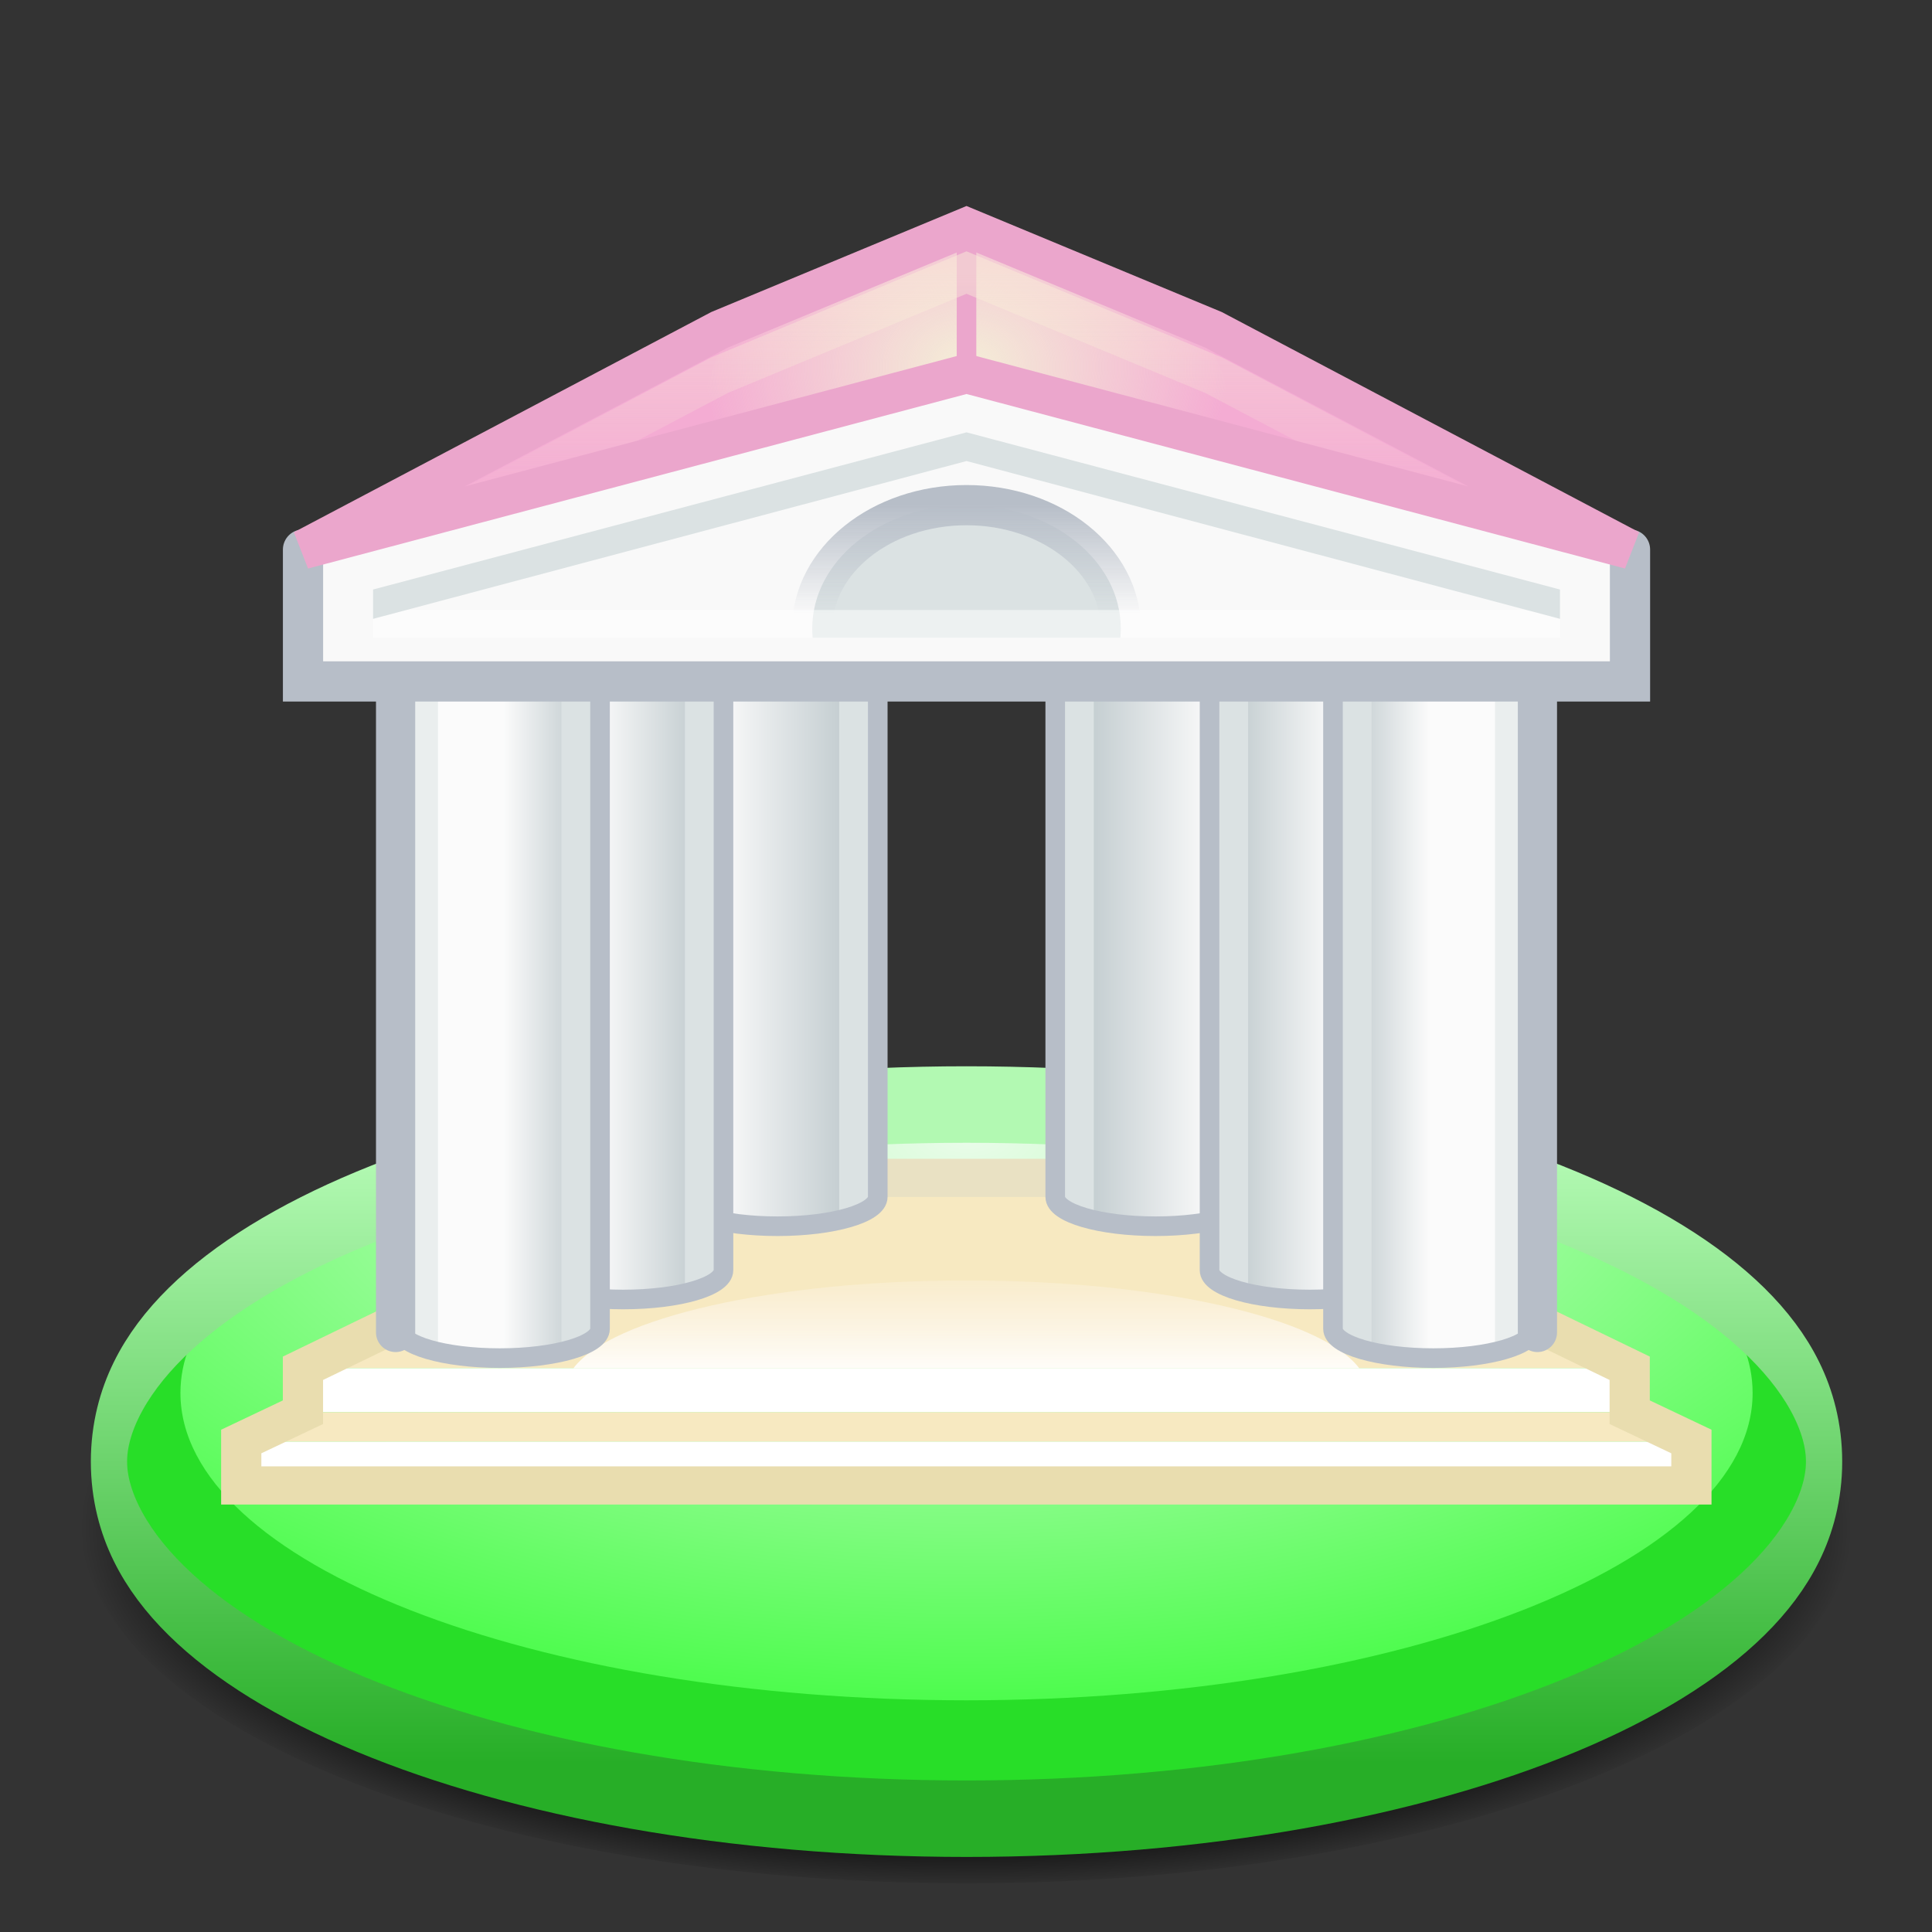 <?xml version="1.0" encoding="UTF-8" standalone="no"?>
<!-- Created with Inkscape (http://www.inkscape.org/) -->

<svg
   xmlns:dc="http://purl.org/dc/elements/1.1/"
   xmlns:cc="http://creativecommons.org/ns#"
   xmlns:rdf="http://www.w3.org/1999/02/22-rdf-syntax-ns#"
   xmlns:svg="http://www.w3.org/2000/svg"
   xmlns="http://www.w3.org/2000/svg"
   xmlns:xlink="http://www.w3.org/1999/xlink"
   xmlns:sodipodi="http://sodipodi.sourceforge.net/DTD/sodipodi-0.dtd"
   xmlns:inkscape="http://www.inkscape.org/namespaces/inkscape"
   width="48"
   height="48"
   id="svg2"
   version="1.1"
   inkscape:version="0.48.4 r9939"
   sodipodi:docname="athena-48.svg"
   inkscape:export-filename="/home/void/Dokumente/athena/assets/athena-48.png"
   inkscape:export-xdpi="90"
   inkscape:export-ydpi="90">
  <rect width="100%" height="100%" fill="#333333" stroke="none"/>
  <defs
     id="defs4">
    <linearGradient
       inkscape:collect="always"
       id="linearGradient4554">
      <stop
         style="stop-color:#b7bec8;stop-opacity:1;"
         offset="0"
         id="stop4556" />
      <stop
         style="stop-color:#b7bec8;stop-opacity:0;"
         offset="1"
         id="stop4558" />
    </linearGradient>
    <linearGradient
       id="linearGradient4508">
      <stop
         style="stop-color:#000000;stop-opacity:0;"
         offset="0"
         id="stop4510" />
      <stop
         id="stop4516"
         offset="0.88"
         style="stop-color:#000000;stop-opacity:1;" />
      <stop
         style="stop-color:#000000;stop-opacity:0;"
         offset="1"
         id="stop4512" />
    </linearGradient>
    <linearGradient
       id="linearGradient4474">
      <stop
         style="stop-color:#fbfbfb;stop-opacity:1;"
         offset="0"
         id="stop4476" />
      <stop
         style="stop-color:#b6c2c6;stop-opacity:1;"
         offset="1"
         id="stop4478" />
    </linearGradient>
    <linearGradient
       id="linearGradient4434">
      <stop
         style="stop-color:#27ae27;stop-opacity:1;"
         offset="0"
         id="stop4436" />
      <stop
         style="stop-color:#b2f9b2;stop-opacity:1;"
         offset="1"
         id="stop4438" />
    </linearGradient>
    <linearGradient
       inkscape:collect="always"
       id="linearGradient4424">
      <stop
         style="stop-color:#f9eed8;stop-opacity:1;"
         offset="0"
         id="stop4426" />
      <stop
         style="stop-color:#f9eed8;stop-opacity:0;"
         offset="1"
         id="stop4428" />
    </linearGradient>
    <linearGradient
       id="linearGradient4355">
      <stop
         style="stop-color:#ffffff;stop-opacity:1;"
         offset="0"
         id="stop4357" />
      <stop
         style="stop-color:#00ff00;stop-opacity:1;"
         offset="1"
         id="stop4359" />
    </linearGradient>
    <linearGradient
       id="linearGradient4347">
      <stop
         style="stop-color:#ffffff;stop-opacity:1;"
         offset="0"
         id="stop4349" />
      <stop
         style="stop-color:#fff6f1;stop-opacity:0;"
         offset="1"
         id="stop4351" />
    </linearGradient>
    <linearGradient
       inkscape:collect="always"
       id="linearGradient4324">
      <stop
         style="stop-color:#f4eed7;stop-opacity:1;"
         offset="0"
         id="stop4326" />
      <stop
         style="stop-color:#f4eed7;stop-opacity:0;"
         offset="1"
         id="stop4328" />
    </linearGradient>
    <linearGradient
       id="linearGradient3971">
      <stop
         style="stop-color:#ffe680;stop-opacity:1;"
         offset="0"
         id="stop3973" />
      <stop
         id="stop3979"
         offset="0.5"
         style="stop-color:#ffe680;stop-opacity:0;" />
      <stop
         style="stop-color:#ffe680;stop-opacity:1;"
         offset="1"
         id="stop3975" />
    </linearGradient>
    <linearGradient
       inkscape:collect="always"
       xlink:href="#linearGradient3971"
       id="linearGradient3977"
       x1="26"
       y1="70.5"
       x2="34"
       y2="70.5"
       gradientUnits="userSpaceOnUse" />
    <radialGradient
       inkscape:collect="always"
       xlink:href="#linearGradient4324"
       id="radialGradient4330"
       cx="64"
       cy="21.5"
       fx="64"
       fy="21.5"
       r="3.111"
       gradientTransform="matrix(5.465,0,0,4.474,-285.755,854.219)"
       gradientUnits="userSpaceOnUse" />
    <linearGradient
       inkscape:collect="always"
       xlink:href="#linearGradient4347"
       id="linearGradient4353"
       x1="64"
       y1="99"
       x2="64"
       y2="91"
       gradientUnits="userSpaceOnUse" />
    <radialGradient
       inkscape:collect="always"
       xlink:href="#linearGradient4355"
       id="radialGradient4363"
       cx="63.997"
       cy="128.445"
       fx="63.997"
       fy="128.445"
       r="55"
       gradientTransform="matrix(-2.127,-9.4753122e-7,-4.081396e-8,-0.498,200.138,1085.616)"
       gradientUnits="userSpaceOnUse" />
    <linearGradient
       inkscape:collect="always"
       xlink:href="#linearGradient4424"
       id="linearGradient4430"
       x1="64"
       y1="943.362"
       x2="64"
       y2="959.362"
       gradientUnits="userSpaceOnUse"
       gradientTransform="matrix(1,0,0,0.95,-0.012,46.329)" />
    <linearGradient
       inkscape:collect="always"
       xlink:href="#linearGradient4434"
       id="linearGradient4440"
       x1="64"
       y1="1042.362"
       x2="64"
       y2="1022.362"
       gradientUnits="userSpaceOnUse" />
    <linearGradient
       inkscape:collect="always"
       xlink:href="#linearGradient4474"
       id="linearGradient4480"
       x1="34"
       y1="72"
       x2="40"
       y2="72"
       gradientUnits="userSpaceOnUse"
       gradientTransform="matrix(1,0,0,0.95,-0.012,923.54)" />
    <linearGradient
       inkscape:collect="always"
       xlink:href="#linearGradient4474"
       id="linearGradient4488"
       x1="94"
       y1="71"
       x2="88"
       y2="71"
       gradientUnits="userSpaceOnUse"
       gradientTransform="matrix(1,0,0,0.95,-0.012,923.54)" />
    <linearGradient
       inkscape:collect="always"
       xlink:href="#linearGradient4474"
       id="linearGradient4496"
       x1="88"
       y1="93"
       x2="80"
       y2="93"
       gradientUnits="userSpaceOnUse"
       gradientTransform="matrix(1,0,0,0.95,-0.012,923.54)" />
    <linearGradient
       inkscape:collect="always"
       xlink:href="#linearGradient4474"
       id="linearGradient4498"
       x1="80"
       y1="88"
       x2="70"
       y2="88"
       gradientUnits="userSpaceOnUse"
       gradientTransform="matrix(1,0,0,0.95,-0.012,923.54)" />
    <linearGradient
       inkscape:collect="always"
       xlink:href="#linearGradient4474"
       id="linearGradient4500"
       x1="48"
       y1="88"
       x2="58"
       y2="88"
       gradientUnits="userSpaceOnUse"
       gradientTransform="matrix(1,0,0,0.95,-0.012,923.54)" />
    <linearGradient
       inkscape:collect="always"
       xlink:href="#linearGradient4474"
       id="linearGradient4502"
       x1="40"
       y1="91"
       x2="48"
       y2="91"
       gradientUnits="userSpaceOnUse"
       gradientTransform="matrix(1,0,0,0.95,-0.012,923.54)" />
    <radialGradient
       inkscape:collect="always"
       xlink:href="#linearGradient4508"
       id="radialGradient4514"
       cx="64"
       cy="1037.026"
       fx="64"
       fy="1037.026"
       r="60"
       gradientTransform="matrix(1.033,0,0,0.2,-2.133,827.217)"
       gradientUnits="userSpaceOnUse" />
    <linearGradient
       inkscape:collect="always"
       xlink:href="#linearGradient4554"
       id="linearGradient4560"
       x1="64"
       y1="36"
       x2="64"
       y2="43"
       gradientUnits="userSpaceOnUse"
       gradientTransform="translate(0,923.405)" />
    <linearGradient
       inkscape:collect="always"
       xlink:href="#linearGradient4474"
       id="linearGradient3516"
       gradientUnits="userSpaceOnUse"
       gradientTransform="matrix(1,0,0,0.95,-0.012,923.54)"
       x1="48"
       y1="88"
       x2="58"
       y2="88" />
    <linearGradient
       inkscape:collect="always"
       xlink:href="#linearGradient4474"
       id="linearGradient3518"
       gradientUnits="userSpaceOnUse"
       gradientTransform="matrix(1,0,0,0.95,-0.012,923.54)"
       x1="80"
       y1="88"
       x2="70"
       y2="88" />
    <linearGradient
       inkscape:collect="always"
       xlink:href="#linearGradient4474"
       id="linearGradient3520"
       gradientUnits="userSpaceOnUse"
       gradientTransform="matrix(1,0,0,0.95,-0.012,923.54)"
       x1="40"
       y1="91"
       x2="48"
       y2="91" />
    <linearGradient
       inkscape:collect="always"
       xlink:href="#linearGradient4474"
       id="linearGradient3522"
       gradientUnits="userSpaceOnUse"
       gradientTransform="matrix(1,0,0,0.95,-0.012,923.54)"
       x1="34"
       y1="72"
       x2="40"
       y2="72" />
    <linearGradient
       inkscape:collect="always"
       xlink:href="#linearGradient4474"
       id="linearGradient3524"
       gradientUnits="userSpaceOnUse"
       gradientTransform="matrix(1,0,0,0.95,-0.012,923.54)"
       x1="88"
       y1="93"
       x2="80"
       y2="93" />
    <linearGradient
       inkscape:collect="always"
       xlink:href="#linearGradient4474"
       id="linearGradient3526"
       gradientUnits="userSpaceOnUse"
       gradientTransform="matrix(1,0,0,0.95,-0.012,923.54)"
       x1="94"
       y1="71"
       x2="88"
       y2="71" />
    <radialGradient
       inkscape:collect="always"
       xlink:href="#linearGradient4508-2"
       id="radialGradient4514-2"
       cx="64"
       cy="1037.026"
       fx="64"
       fy="1037.026"
       r="60"
       gradientTransform="matrix(1.033,0,0,0.2,-2.133,827.156)"
       gradientUnits="userSpaceOnUse" />
    <linearGradient
       id="linearGradient4508-2">
      <stop
         style="stop-color:#000000;stop-opacity:0;"
         offset="0"
         id="stop4510-8" />
      <stop
         id="stop4516-9"
         offset="0.88"
         style="stop-color:#000000;stop-opacity:1;" />
      <stop
         style="stop-color:#000000;stop-opacity:0;"
         offset="1"
         id="stop4512-7" />
    </linearGradient>
    <radialGradient
       inkscape:collect="always"
       xlink:href="#linearGradient4355-61"
       id="radialGradient4363-3"
       cx="63.997"
       cy="128.445"
       fx="63.997"
       fy="128.445"
       r="55"
       gradientTransform="matrix(-2.127,-9.4753122e-7,-4.081396e-8,-0.498,200.138,1085.616)"
       gradientUnits="userSpaceOnUse" />
    <linearGradient
       id="linearGradient4355-61">
      <stop
         style="stop-color:#ffffff;stop-opacity:1;"
         offset="0"
         id="stop4357-29" />
      <stop
         style="stop-color:#00ff00;stop-opacity:1;"
         offset="1"
         id="stop4359-3" />
    </linearGradient>
    <linearGradient
       inkscape:collect="always"
       xlink:href="#linearGradient4434-4"
       id="linearGradient4440-19"
       x1="64"
       y1="1042.362"
       x2="64"
       y2="1022.362"
       gradientUnits="userSpaceOnUse" />
    <linearGradient
       id="linearGradient4434-4">
      <stop
         style="stop-color:#27ae27;stop-opacity:1;"
         offset="0"
         id="stop4436-78" />
      <stop
         style="stop-color:#b2f9b2;stop-opacity:1;"
         offset="1"
         id="stop4438-4" />
    </linearGradient>
    <linearGradient
       inkscape:collect="always"
       xlink:href="#linearGradient4347-0"
       id="linearGradient3834-5"
       gradientUnits="userSpaceOnUse"
       x1="64"
       y1="99"
       x2="64"
       y2="91" />
    <linearGradient
       id="linearGradient4347-0">
      <stop
         style="stop-color:#ffffff;stop-opacity:1;"
         offset="0"
         id="stop4349-36" />
      <stop
         style="stop-color:#fff6f1;stop-opacity:0;"
         offset="1"
         id="stop4351-1" />
    </linearGradient>
    <linearGradient
       inkscape:collect="always"
       xlink:href="#linearGradient4474-6"
       id="linearGradient3836-0"
       gradientUnits="userSpaceOnUse"
       gradientTransform="matrix(1,0,0,0.95,-0.012,925.249)"
       x1="48"
       y1="88"
       x2="58"
       y2="88" />
    <linearGradient
       id="linearGradient4474-6">
      <stop
         style="stop-color:#fbfbfb;stop-opacity:1;"
         offset="0"
         id="stop4476-3" />
      <stop
         style="stop-color:#b6c2c6;stop-opacity:1;"
         offset="1"
         id="stop4478-20" />
    </linearGradient>
    <linearGradient
       inkscape:collect="always"
       xlink:href="#linearGradient4474-6"
       id="linearGradient3838-6"
       gradientUnits="userSpaceOnUse"
       gradientTransform="matrix(1,0,0,0.95,-0.012,925.249)"
       x1="80"
       y1="88"
       x2="70"
       y2="88" />
    <linearGradient
       id="linearGradient6293">
      <stop
         style="stop-color:#fbfbfb;stop-opacity:1;"
         offset="0"
         id="stop6295" />
      <stop
         style="stop-color:#b6c2c6;stop-opacity:1;"
         offset="1"
         id="stop6297" />
    </linearGradient>
    <linearGradient
       inkscape:collect="always"
       xlink:href="#linearGradient4474-6"
       id="linearGradient3840-1"
       gradientUnits="userSpaceOnUse"
       gradientTransform="matrix(1,0,0,0.95,-0.012,925.249)"
       x1="40"
       y1="91"
       x2="48"
       y2="91" />
    <linearGradient
       id="linearGradient6300">
      <stop
         style="stop-color:#fbfbfb;stop-opacity:1;"
         offset="0"
         id="stop6302" />
      <stop
         style="stop-color:#b6c2c6;stop-opacity:1;"
         offset="1"
         id="stop6304" />
    </linearGradient>
    <linearGradient
       inkscape:collect="always"
       xlink:href="#linearGradient4474-6"
       id="linearGradient3842-5"
       gradientUnits="userSpaceOnUse"
       gradientTransform="matrix(1,0,0,0.95,-0.012,925.249)"
       x1="34"
       y1="72"
       x2="40"
       y2="72" />
    <linearGradient
       id="linearGradient6307">
      <stop
         style="stop-color:#fbfbfb;stop-opacity:1;"
         offset="0"
         id="stop6309" />
      <stop
         style="stop-color:#b6c2c6;stop-opacity:1;"
         offset="1"
         id="stop6311" />
    </linearGradient>
    <linearGradient
       inkscape:collect="always"
       xlink:href="#linearGradient4474-6"
       id="linearGradient3844-5"
       gradientUnits="userSpaceOnUse"
       gradientTransform="matrix(1,0,0,0.95,-0.012,925.249)"
       x1="88"
       y1="93"
       x2="80"
       y2="93" />
    <linearGradient
       id="linearGradient6314">
      <stop
         style="stop-color:#fbfbfb;stop-opacity:1;"
         offset="0"
         id="stop6316" />
      <stop
         style="stop-color:#b6c2c6;stop-opacity:1;"
         offset="1"
         id="stop6318" />
    </linearGradient>
    <linearGradient
       inkscape:collect="always"
       xlink:href="#linearGradient4474-6"
       id="linearGradient3846-4"
       gradientUnits="userSpaceOnUse"
       gradientTransform="matrix(1,0,0,0.95,-0.012,925.249)"
       x1="94"
       y1="71"
       x2="88"
       y2="71" />
    <linearGradient
       id="linearGradient6321">
      <stop
         style="stop-color:#fbfbfb;stop-opacity:1;"
         offset="0"
         id="stop6323" />
      <stop
         style="stop-color:#b6c2c6;stop-opacity:1;"
         offset="1"
         id="stop6325" />
    </linearGradient>
    <radialGradient
       inkscape:collect="always"
       xlink:href="#linearGradient4324-6"
       id="radialGradient4330-7"
       cx="64"
       cy="21.5"
       fx="64"
       fy="21.5"
       r="3.111"
       gradientTransform="matrix(5.465,0,0,4.474,-285.755,855.176)"
       gradientUnits="userSpaceOnUse" />
    <linearGradient
       inkscape:collect="always"
       id="linearGradient4324-6">
      <stop
         style="stop-color:#f4eed7;stop-opacity:1;"
         offset="0"
         id="stop4326-5" />
      <stop
         style="stop-color:#f4eed7;stop-opacity:0;"
         offset="1"
         id="stop4328-6" />
    </linearGradient>
    <linearGradient
       inkscape:collect="always"
       xlink:href="#linearGradient4424-7"
       id="linearGradient4430-93"
       x1="64"
       y1="943.362"
       x2="64"
       y2="959.362"
       gradientUnits="userSpaceOnUse"
       gradientTransform="matrix(1,0,0,0.95,-0.012,49.205)" />
    <linearGradient
       inkscape:collect="always"
       id="linearGradient4424-7">
      <stop
         style="stop-color:#f9eed8;stop-opacity:1;"
         offset="0"
         id="stop4426-4" />
      <stop
         style="stop-color:#f9eed8;stop-opacity:0;"
         offset="1"
         id="stop4428-5" />
    </linearGradient>
    <linearGradient
       inkscape:collect="always"
       xlink:href="#linearGradient4554-5"
       id="linearGradient4560-2"
       x1="64"
       y1="36"
       x2="64"
       y2="43"
       gradientUnits="userSpaceOnUse" />
    <linearGradient
       inkscape:collect="always"
       id="linearGradient4554-5">
      <stop
         style="stop-color:#b7bec8;stop-opacity:1;"
         offset="0"
         id="stop4556-4" />
      <stop
         style="stop-color:#b7bec8;stop-opacity:0;"
         offset="1"
         id="stop4558-7" />
    </linearGradient>
    <linearGradient
       y2="1022.362"
       x2="64"
       y1="1042.362"
       x1="64"
       gradientUnits="userSpaceOnUse"
       id="linearGradient6393"
       xlink:href="#linearGradient4434-4"
       inkscape:collect="always" />
  </defs>
  <sodipodi:namedview
     id="base"
     pagecolor="#ffffff"
     bordercolor="#666666"
     borderopacity="1.0"
     inkscape:pageopacity="0.0"
     inkscape:pageshadow="2"
     inkscape:zoom="16.000001"
     inkscape:cx="38.355484"
     inkscape:cy="13.481584"
     inkscape:document-units="px"
     inkscape:current-layer="g3109"
     showgrid="true"
     showguides="true"
     inkscape:guide-bbox="true"
     inkscape:snap-bbox="true"
     inkscape:window-width="1600"
     inkscape:window-height="845"
     inkscape:window-x="0"
     inkscape:window-y="30"
     inkscape:window-maximized="1"
     inkscape:snap-object-midpoints="false"
     inkscape:snap-grids="true"
     inkscape:snap-to-guides="true"
     inkscape:snap-page="false"
     inkscape:snap-center="false"
     inkscape:object-nodes="true"
     inkscape:object-paths="false"
     inkscape:snap-intersection-paths="true"
     inkscape:bbox-nodes="false"
     inkscape:bbox-paths="false"
     inkscape:snap-bbox-edge-midpoints="false">
    <inkscape:grid
       type="xygrid"
       id="grid2985"
       empspacing="5"
       visible="true"
       enabled="true"
       snapvisiblegridlinesonly="true"
       spacingx="1px"
       originx="24px"
       spacingy="1px" />
    <sodipodi:guide
       orientation="0,1"
       position="0,3"
       id="guide2987" />
    <sodipodi:guide
       orientation="0,1"
       position="0,24"
       id="guide2989" />
    <sodipodi:guide
       orientation="0,1"
       position="0,40"
       id="guide2993" />
    <sodipodi:guide
       orientation="1,0"
       position="24,0"
       id="guide3850" />
  </sodipodi:namedview>
  <g
     inkscape:label="Layer 1"
     inkscape:groupmode="layer"
     id="layer1"
     transform="translate(0,-1004.362)">
    <g
       id="g3109"
       transform="matrix(0.381,0,0,0.381,-0.454,651.644)">
      <g
         transform="matrix(0.932,0,0,1.966,4.57,-1008.544)"
         id="g4465">
        <path
           style="opacity:0.6;fill:url(#radialGradient4514-2);fill-opacity:1;stroke:none"
           d="m 126,1034.362 c 0,6.621 -27.758,11.988 -62,11.988 -34.242,0 -62,-5.367 -62,-11.988 0,-6.621 27.758,-11.989 62,-11.989 34.242,0 62,5.367 62,11.989 z"
           id="path4506"
           inkscape:connector-curvature="0"
           sodipodi:nodetypes="sssss" />
        <path
           style="fill:#28de28;fill-opacity:1;stroke:none"
           d="m 124,1032.362 c 0,6.541 -26.863,11.844 -60,11.844 -33.137,0 -60,-5.303 -60,-11.844 0,-6.541 26.863,-11.844 60,-11.844 33.137,0 60,5.303 60,11.844 z"
           id="path3848"
           inkscape:connector-curvature="0"
           sodipodi:nodetypes="sssss" />
        <path
           inkscape:connector-curvature="0"
           style="opacity:0.9;fill:url(#radialGradient4363-3);fill-opacity:1;stroke:none"
           d="m 64,1020.518 c -24.065,0 -44.814,3.293 -54.375,8.029 -0.417,0.506 -0.625,1.012 -0.625,1.54 0,5.627 24.624,10.192 55,10.192 30.376,0 55,-4.564 55,-10.192 0,-0.528 -0.208,-1.034 -0.625,-1.54 -9.561,-4.735 -30.31,-8.029 -54.375,-8.029 z"
           id="path4089" />
        <path
           sodipodi:nodetypes="sssss"
           inkscape:connector-curvature="0"
           id="path4432"
           d="m 124,1032.362 c 0,6.541 -26.863,11.844 -60,11.844 -33.137,0 -60,-5.303 -60,-11.844 0,-6.541 26.863,-11.844 60,-11.844 33.137,0 60,5.303 60,11.844 z"
           style="fill:none;stroke:url(#linearGradient6393);stroke-width:2.537;stroke-opacity:1" />
      </g>
      <g
         transform="matrix(1.006,0,0,0.955,-0.179,37.683)"
         id="g4456">
        <path
           inkscape:connector-curvature="0"
           style="fill:#f7e9c1;fill-opacity:1;stroke:none"
           d="M 46.406,86 21,99 107,99 81.594,86 46.406,86 z"
           transform="translate(0,924.362)"
           id="path4023" />
        <path
           style="fill:none;stroke:#e9e1c3;stroke-width:2.607px;stroke-linecap:butt;stroke-linejoin:miter;stroke-opacity:1"
           d="m 58,86 12,0"
           id="path4337"
           inkscape:connector-curvature="0"
           transform="translate(0,924.362)" />
        <rect
           style="fill:#ffffff;stroke:none"
           id="rect4016"
           width="86"
           height="3"
           x="21"
           y="1023.362"
           rx="7.453"
           ry="0" />
        <rect
           ry="0"
           rx="8.147"
           y="1028.362"
           x="17"
           height="3"
           width="94"
           id="rect4018"
           style="fill:#ffffff;stroke:none" />
        <path
           style="fill:#f7e9c1;fill-opacity:1;stroke:none"
           d="m 21,1026.362 86,0 4,2 -94,0 z"
           id="rect4020"
           inkscape:connector-curvature="0"
           sodipodi:nodetypes="ccccc" />
        <path
           style="fill:none;stroke:#e9ddaf;stroke-width:2.607"
           d="m 27.25,95.75 c 0,0.019 -0.002,0.043 0,0.062 L 21,99 l 0,3 -4,2 0,3 94,0 0,-3 -4,-2 0,-3 -6.25,-3.188 c 0.002,-0.019 0,-0.043 0,-0.062"
           transform="translate(0,924.362)"
           id="path4260"
           inkscape:connector-curvature="0"
           sodipodi:nodetypes="cccccccccccc" />
        <path
           inkscape:connector-curvature="0"
           style="opacity:0.9;fill:url(#linearGradient3834-5);fill-opacity:1;stroke:none"
           d="m 64,93 c -12.564,0 -23.044,2.582 -25.469,6 l 50.938,0 C 87.044,95.582 76.564,93 64,93 z"
           transform="translate(0,924.362)"
           id="path4341" />
      </g>
      <g
         id="g3806"
         transform="matrix(1.006,0,0,1.006,-0.167,-9.872)">
        <path
           style="fill:url(#linearGradient3836-0);fill-opacity:1;stroke:none"
           d="m 45.246,963.943 0,43.702 c 0,1.052 2.9,1.9 6.501,1.9 3.602,0 6.501,-0.847 6.501,-1.9 l 0,-43.702 z"
           id="rect4067"
           inkscape:connector-curvature="0"
           sodipodi:nodetypes="cssscc" />
        <path
           style="fill:#f2f2f2;fill-opacity:1;stroke:none"
           d="m 45.246,967.991 0,39.654 c 0,0.607 0.993,1.137 2.5,1.484 l 0,-41.138 z"
           id="path4069"
           inkscape:connector-curvature="0"
           sodipodi:nodetypes="csccc" />
        <path
           inkscape:connector-curvature="0"
           style="fill:#dbe2e3;fill-opacity:1;stroke:none"
           d="m 55.748,948.223 0,60.906 c 1.507,-0.347 2.5,-0.877 2.5,-1.484 l 0,-57.938 c 0,-0.607 -0.993,-1.137 -2.5,-1.484 z"
           id="path4071" />
        <path
           style="fill:none;stroke:#b7bec8;stroke-width:1.27;stroke-miterlimit:4;stroke-opacity:1;stroke-dasharray:none"
           d="m 45.246,963.943 0,43.702 c 0,1.052 2.9,1.9 6.501,1.9 3.602,0 6.501,-0.847 6.501,-1.9 l 0,-43.702 z"
           id="rect4075"
           inkscape:connector-curvature="0"
           sodipodi:nodetypes="cssscc" />
        <path
           style="fill:url(#linearGradient3838-6);fill-opacity:1;stroke:none"
           d="m 69.751,963.943 0,43.702 c 0,1.052 2.9,1.9 6.501,1.9 3.602,0 6.501,-0.847 6.501,-1.9 l 0,-43.702 z"
           id="rect4079"
           inkscape:connector-curvature="0"
           sodipodi:nodetypes="cssscc" />
        <path
           id="path4081"
           d="m 72.252,948.223 c -1.507,0.347 -2.5,0.877 -2.5,1.484 l 0,57.938 c 0,0.607 0.993,1.137 2.5,1.484 l 0,-60.906 z"
           style="fill:#dbe2e3;fill-opacity:1;stroke:none"
           inkscape:connector-curvature="0" />
        <path
           style="fill:#f2f2f2;fill-opacity:1;stroke:none"
           d="m 80.253,967.991 0,41.138 c 1.507,-0.347 2.5,-0.877 2.5,-1.484 l 0,-39.654 z"
           id="path4083"
           inkscape:connector-curvature="0"
           sodipodi:nodetypes="ccscc" />
        <path
           style="fill:none;stroke:#b7bec8;stroke-width:1.27;stroke-miterlimit:4;stroke-opacity:1;stroke-dasharray:none"
           d="m 69.751,963.943 0,43.702 c 0,1.052 2.9,1.9 6.501,1.9 3.602,0 6.501,-0.847 6.501,-1.9 l 0,-43.702 z"
           id="rect4087"
           inkscape:connector-curvature="0"
           sodipodi:nodetypes="cssscc" />
        <path
           style="fill:url(#linearGradient3840-1);fill-opacity:1;stroke:none"
           d="m 35.245,963.943 0,48.451 c 0,1.052 2.9,1.9 6.501,1.9 3.602,0 6.501,-0.847 6.501,-1.9 l 0,-48.451 z"
           id="rect4043"
           inkscape:connector-curvature="0"
           sodipodi:nodetypes="cssscc" />
        <path
           style="fill:#f2f2f2;fill-opacity:1;stroke:none"
           d="m 35.245,967.991 0,44.403 c 0,0.607 0.993,1.137 2.5,1.484 l 0,-45.887 z"
           id="path4045"
           inkscape:connector-curvature="0"
           sodipodi:nodetypes="csccc" />
        <path
           id="path4047"
           d="m 45.747,952.972 0,60.906 c 1.507,-0.347 2.5,-0.877 2.5,-1.484 l 0,-57.938 c 0,-0.607 -0.993,-1.137 -2.5,-1.484 z"
           style="fill:#dbe2e3;fill-opacity:1;stroke:none"
           inkscape:connector-curvature="0" />
        <path
           style="fill:none;stroke:#b7bec8;stroke-width:1.27;stroke-miterlimit:4;stroke-opacity:1;stroke-dasharray:none"
           d="m 35.245,963.943 0,48.451 c 0,1.052 2.9,1.9 6.501,1.9 3.602,0 6.501,-0.847 6.501,-1.9 l 0,-48.451 z"
           id="rect4051"
           inkscape:connector-curvature="0"
           sodipodi:nodetypes="cssscc" />
        <path
           style="fill:url(#linearGradient3842-5);fill-opacity:1;stroke:none"
           d="m 27.243,963.943 0,52.251 c 0,1.052 2.9,1.9 6.501,1.9 3.602,0 6.501,-0.847 6.501,-1.9 l 0,-52.251 z"
           id="rect3853"
           inkscape:connector-curvature="0"
           sodipodi:nodetypes="cssscc" />
        <path
           style="opacity:0.5;fill:#dbe2e3;fill-opacity:1;stroke:none"
           d="m 27.243,963.943 0,52.251 c 0,0.607 0.993,1.137 2.5,1.484 l 0,-53.735 z"
           id="rect3936"
           inkscape:connector-curvature="0"
           sodipodi:nodetypes="csccc" />
        <path
           inkscape:connector-curvature="0"
           style="fill:#dbe2e3;fill-opacity:1;stroke:none"
           d="m 37.745,956.771 0,60.906 c 1.507,-0.347 2.5,-0.877 2.5,-1.484 l 0,-57.938 c 0,-0.607 -0.993,-1.137 -2.5,-1.484 z"
           id="rect3938" />
        <path
           style="fill:none;stroke:#b7bec8;stroke-width:1.27;stroke-miterlimit:4;stroke-opacity:1;stroke-dasharray:none"
           d="m 27.243,963.943 0,52.251 c 0,1.052 2.9,1.9 6.501,1.9 3.602,0 6.501,-0.847 6.501,-1.9 l 0,-52.251 z"
           id="rect4027"
           inkscape:connector-curvature="0"
           sodipodi:nodetypes="cssscc" />
        <path
           style="fill:url(#linearGradient3844-5);fill-opacity:1;stroke:none"
           d="m 79.753,963.943 0,48.451 c 0,1.052 2.9,1.9 6.501,1.9 3.602,0 6.501,-0.847 6.501,-1.9 l 0,-48.451 z"
           id="rect4055"
           inkscape:connector-curvature="0"
           sodipodi:nodetypes="cssscc" />
        <path
           inkscape:connector-curvature="0"
           style="fill:#dbe2e3;fill-opacity:1;stroke:none"
           d="m 82.253,952.972 c -1.507,0.347 -2.5,0.877 -2.5,1.484 l 0,57.938 c 0,0.607 0.993,1.137 2.5,1.484 l 0,-60.906 z"
           id="path4057" />
        <path
           style="fill:#f2f2f2;fill-opacity:1;stroke:none"
           d="m 90.255,967.991 0,45.887 c 1.507,-0.347 2.5,-0.877 2.5,-1.484 l 0,-44.403 z"
           id="path4059"
           inkscape:connector-curvature="0"
           sodipodi:nodetypes="ccscc" />
        <path
           style="fill:none;stroke:#b7bec8;stroke-width:1.27;stroke-miterlimit:4;stroke-opacity:1;stroke-dasharray:none"
           d="m 79.753,963.943 0,48.451 c 0,1.052 2.9,1.9 6.501,1.9 3.602,0 6.501,-0.847 6.501,-1.9 l 0,-48.451 z"
           id="rect4063"
           inkscape:connector-curvature="0"
           sodipodi:nodetypes="cssscc" />
        <path
           style="fill:url(#linearGradient3846-4);fill-opacity:1;stroke:none"
           d="m 87.755,963.943 0,52.251 c 0,1.052 2.9,1.9 6.501,1.9 3.602,0 6.501,-0.847 6.501,-1.9 l 0,-52.251 z"
           id="rect4031"
           inkscape:connector-curvature="0"
           sodipodi:nodetypes="cssscc" />
        <path
           id="path4033"
           d="m 90.255,956.771 c -1.507,0.347 -2.5,0.877 -2.5,1.484 l 0,57.938 c 0,0.607 0.993,1.137 2.5,1.484 l 0,-60.906 z"
           style="fill:#dbe2e3;fill-opacity:1;stroke:none"
           inkscape:connector-curvature="0" />
        <path
           style="opacity:0.5;fill:#dbe2e3;fill-opacity:1;stroke:none"
           d="m 98.257,963.943 0,53.735 c 1.507,-0.347 2.5,-0.877 2.5,-1.484 l 0,-52.251 z"
           id="path4035"
           inkscape:connector-curvature="0"
           sodipodi:nodetypes="ccscc" />
        <path
           style="fill:none;stroke:#b7bec8;stroke-width:1.27;stroke-miterlimit:4;stroke-opacity:1;stroke-dasharray:none"
           d="m 87.755,963.943 0,52.251 c 0,1.052 2.9,1.9 6.501,1.9 3.602,0 6.501,-0.847 6.501,-1.9 l 0,-52.251 z"
           id="rect4039"
           inkscape:connector-curvature="0"
           sodipodi:nodetypes="cssscc" />
        <path
           style="fill:#b7bec8;stroke:#b7bec8;stroke-width:2.541px;stroke-linecap:round;stroke-linejoin:miter;stroke-opacity:1"
           d="m 26.993,1016.431 0,-52.91"
           id="path4452"
           inkscape:connector-curvature="0"
           sodipodi:nodetypes="cc" />
        <path
           inkscape:connector-curvature="0"
           id="path4454"
           d="m 101.007,1016.431 0,-52.91"
           style="fill:#b7bec8;stroke:#b7bec8;stroke-width:2.541px;stroke-linecap:round;stroke-linejoin:miter;stroke-opacity:1"
           sodipodi:nodetypes="cc" />
      </g>
      <g
         id="g3791"
         transform="matrix(1.006,0,0,1.006,-0.167,-7.415)">
        <path
           style="fill:#f4acd3;fill-opacity:1;stroke:none"
           d="M 64,942.346 47.997,948.995 20.992,963.242 64,951.844 107.008,963.242 80.003,948.995 64,942.346 z"
           id="rect4108"
           inkscape:connector-curvature="0" />
        <path
           style="fill:url(#radialGradient4330-7);fill-opacity:1;stroke:none"
           d="m 64,942.346 -15.222,6.322 c -0.418,0.879 -0.812,1.776 -1.188,2.701 -0.713,1.752 -0.755,3.391 -0.313,4.897 L 64,951.844 l 16.722,4.423 c 0.442,-1.507 0.4,-3.145 -0.313,-4.897 -0.376,-0.925 -0.77,-1.822 -1.188,-2.701 L 64,942.346 z"
           id="path4293"
           inkscape:connector-curvature="0" />
        <path
           style="fill:none;stroke:#eba6cc;stroke-width:1.27;stroke-linecap:butt;stroke-linejoin:miter;stroke-miterlimit:4;stroke-opacity:1;stroke-dasharray:none"
           d="m 64,952.794 0,-10.448"
           id="path4291"
           inkscape:connector-curvature="0"
           sodipodi:nodetypes="cc" />
        <path
           style="opacity:0.5;fill:none;stroke:url(#linearGradient4430-93);stroke-width:2.542;stroke-miterlimit:4;stroke-opacity:1;stroke-dasharray:none"
           d="M 64,945.285 47.997,951.933 20.992,966.181 64,954.783 107.008,966.181 80.003,951.933 64,945.285 z"
           id="path4422"
           inkscape:connector-curvature="0" />
        <rect
           style="fill:#ffffff;fill-opacity:1;stroke:none"
           id="rect4335"
           width="76.957"
           height="0.956"
           x="25.524"
           y="967.985"
           rx="0" />
        <path
           sodipodi:nodetypes="cccccc"
           inkscape:connector-curvature="0"
           id="path4520"
           d="m 64,951.844 -43.008,11.398 0,8.548 86.016,0 0,-8.548 z"
           style="fill:#f9f9f9;fill-opacity:1;stroke:none" />
        <path
           inkscape:connector-curvature="0"
           style="fill:#dbe2e3;fill-opacity:1;stroke:none"
           d="m 64,36 c -5.523,0 -10,3.582 -10,8 0,0.689 0.108,1.362 0.312,2 l 19.375,0 C 73.892,45.362 74,44.689 74,44 74,39.582 69.523,36 64,36 z"
           transform="translate(0,924.362)"
           id="path4527" />
        <path
           style="opacity:0.5;fill:#ffffff;stroke:#ffffff;stroke-width:2.607px;stroke-linecap:butt;stroke-linejoin:miter;stroke-opacity:1"
           d="m 25,968.462 78,0"
           id="path4525"
           inkscape:connector-curvature="0"
           sodipodi:nodetypes="cc" />
        <path
           style="fill:none;stroke:#dbe2e3;stroke-width:2.607px;stroke-linecap:butt;stroke-linejoin:miter;stroke-opacity:1"
           d="m 22,967.323 42,-11.169 42,11.169"
           id="path4523"
           inkscape:connector-curvature="0"
           sodipodi:nodetypes="ccc" />
        <path
           inkscape:connector-curvature="0"
           style="fill:#f9f9f9;fill-opacity:1;stroke:none"
           d="M 64,27.469 21,38.875 l 0,8.562 86,0 0,-8.562 -43,-11.406 z m 0,3.812 38.469,10.188 0,3.125 -76.938,0 0,-3.125 L 64,31.281 z"
           id="rect4103"
           transform="translate(0,924.362)" />
        <path
           sodipodi:nodetypes="cccc"
           inkscape:connector-curvature="0"
           id="path4339"
           d="m 20.992,963.242 0,8.548 86.016,0 0,-8.548"
           style="fill:none;stroke:#b7bec8;stroke-width:2.607;stroke-linecap:round;stroke-miterlimit:4;stroke-opacity:1;stroke-dasharray:none" />
        <path
           id="path4420"
           d="M 64,942.346 47.997,948.995 20.992,963.242 64,951.844 107.008,963.242 80.003,948.995 64,942.346 z"
           style="fill:none;stroke:#eba6cc;stroke-width:2.541;stroke-opacity:1"
           inkscape:connector-curvature="0" />
        <path
           inkscape:connector-curvature="0"
           id="path4536"
           transform="translate(0,924.362)"
           d="m 64,36 c -5.523,0 -10,3.582 -10,8 0,0.689 0.108,1.362 0.312,2 l 19.375,0 C 73.892,45.362 74,44.689 74,44 74,39.582 69.523,36 64,36 z"
           style="fill:none;stroke:url(#linearGradient4560-2);stroke-width:2.607;stroke-opacity:1" />
      </g>
    </g>
  </g>
</svg>
